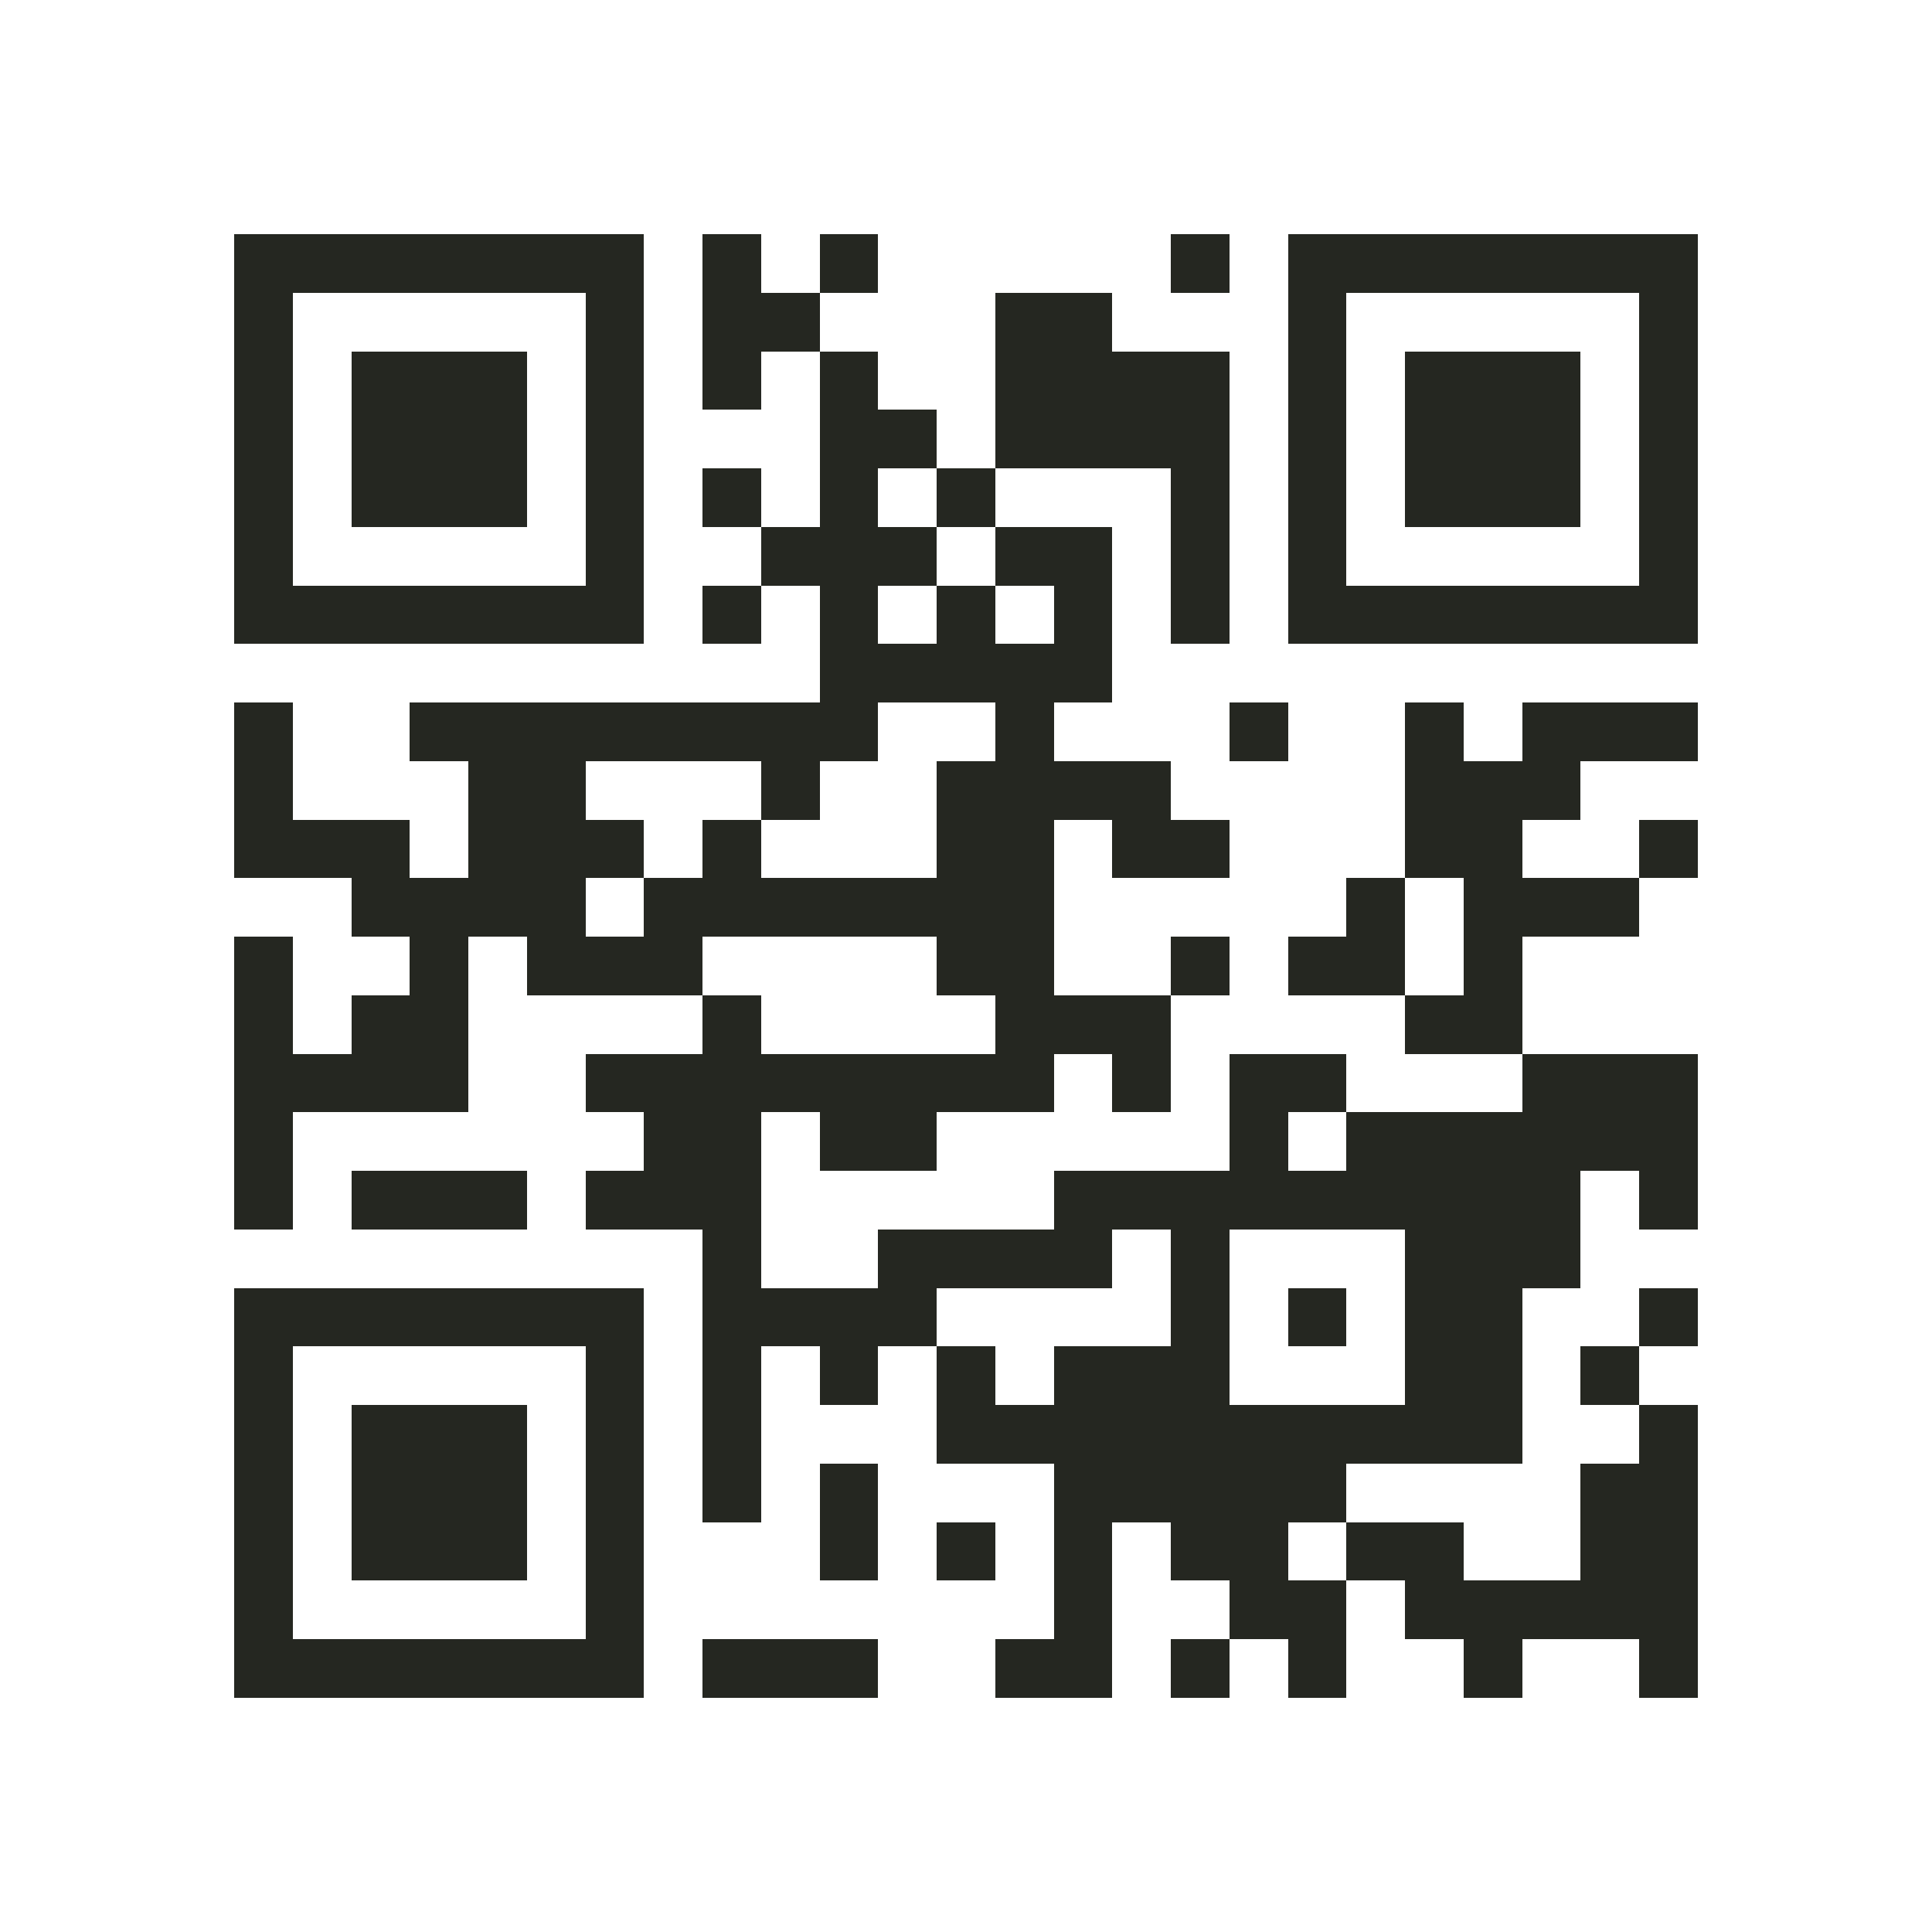 <?xml version="1.0" encoding="utf-8"?><!DOCTYPE svg PUBLIC "-//W3C//DTD SVG 1.1//EN" "http://www.w3.org/Graphics/SVG/1.1/DTD/svg11.dtd"><svg xmlns="http://www.w3.org/2000/svg" viewBox="0 0 33 33" shape-rendering="crispEdges"><path fill="#ffffff" d="M0 0h33v33H0z"/><path stroke="#252721" d="M4 4.5h7m1 0h1m1 0h1m5 0h1m1 0h7M4 5.5h1m5 0h1m1 0h2m3 0h2m3 0h1m5 0h1M4 6.5h1m1 0h3m1 0h1m1 0h1m1 0h1m2 0h4m1 0h1m1 0h3m1 0h1M4 7.5h1m1 0h3m1 0h1m3 0h2m1 0h4m1 0h1m1 0h3m1 0h1M4 8.5h1m1 0h3m1 0h1m1 0h1m1 0h1m1 0h1m3 0h1m1 0h1m1 0h3m1 0h1M4 9.5h1m5 0h1m2 0h3m1 0h2m1 0h1m1 0h1m5 0h1M4 10.5h7m1 0h1m1 0h1m1 0h1m1 0h1m1 0h1m1 0h7M14 11.5h5M4 12.5h1m2 0h8m2 0h1m3 0h1m2 0h1m1 0h3M4 13.5h1m3 0h2m3 0h1m2 0h4m4 0h3M4 14.5h3m1 0h3m1 0h1m3 0h2m1 0h2m3 0h2m2 0h1M6 15.5h4m1 0h7m5 0h1m1 0h3M4 16.5h1m2 0h1m1 0h3m4 0h2m2 0h1m1 0h2m1 0h1M4 17.5h1m1 0h2m4 0h1m4 0h3m4 0h2M4 18.5h4m2 0h8m1 0h1m1 0h2m3 0h3M4 19.5h1m6 0h2m1 0h2m5 0h1m1 0h6M4 20.5h1m1 0h3m1 0h3m5 0h9m1 0h1M12 21.5h1m2 0h4m1 0h1m3 0h3M4 22.5h7m1 0h4m4 0h1m1 0h1m1 0h2m2 0h1M4 23.5h1m5 0h1m1 0h1m1 0h1m1 0h1m1 0h3m3 0h2m1 0h1M4 24.5h1m1 0h3m1 0h1m1 0h1m3 0h10m2 0h1M4 25.5h1m1 0h3m1 0h1m1 0h1m1 0h1m3 0h5m4 0h2M4 26.5h1m1 0h3m1 0h1m3 0h1m1 0h1m1 0h1m1 0h2m1 0h2m2 0h2M4 27.5h1m5 0h1m7 0h1m2 0h2m1 0h5M4 28.5h7m1 0h3m2 0h2m1 0h1m1 0h1m2 0h1m2 0h1"/></svg>
